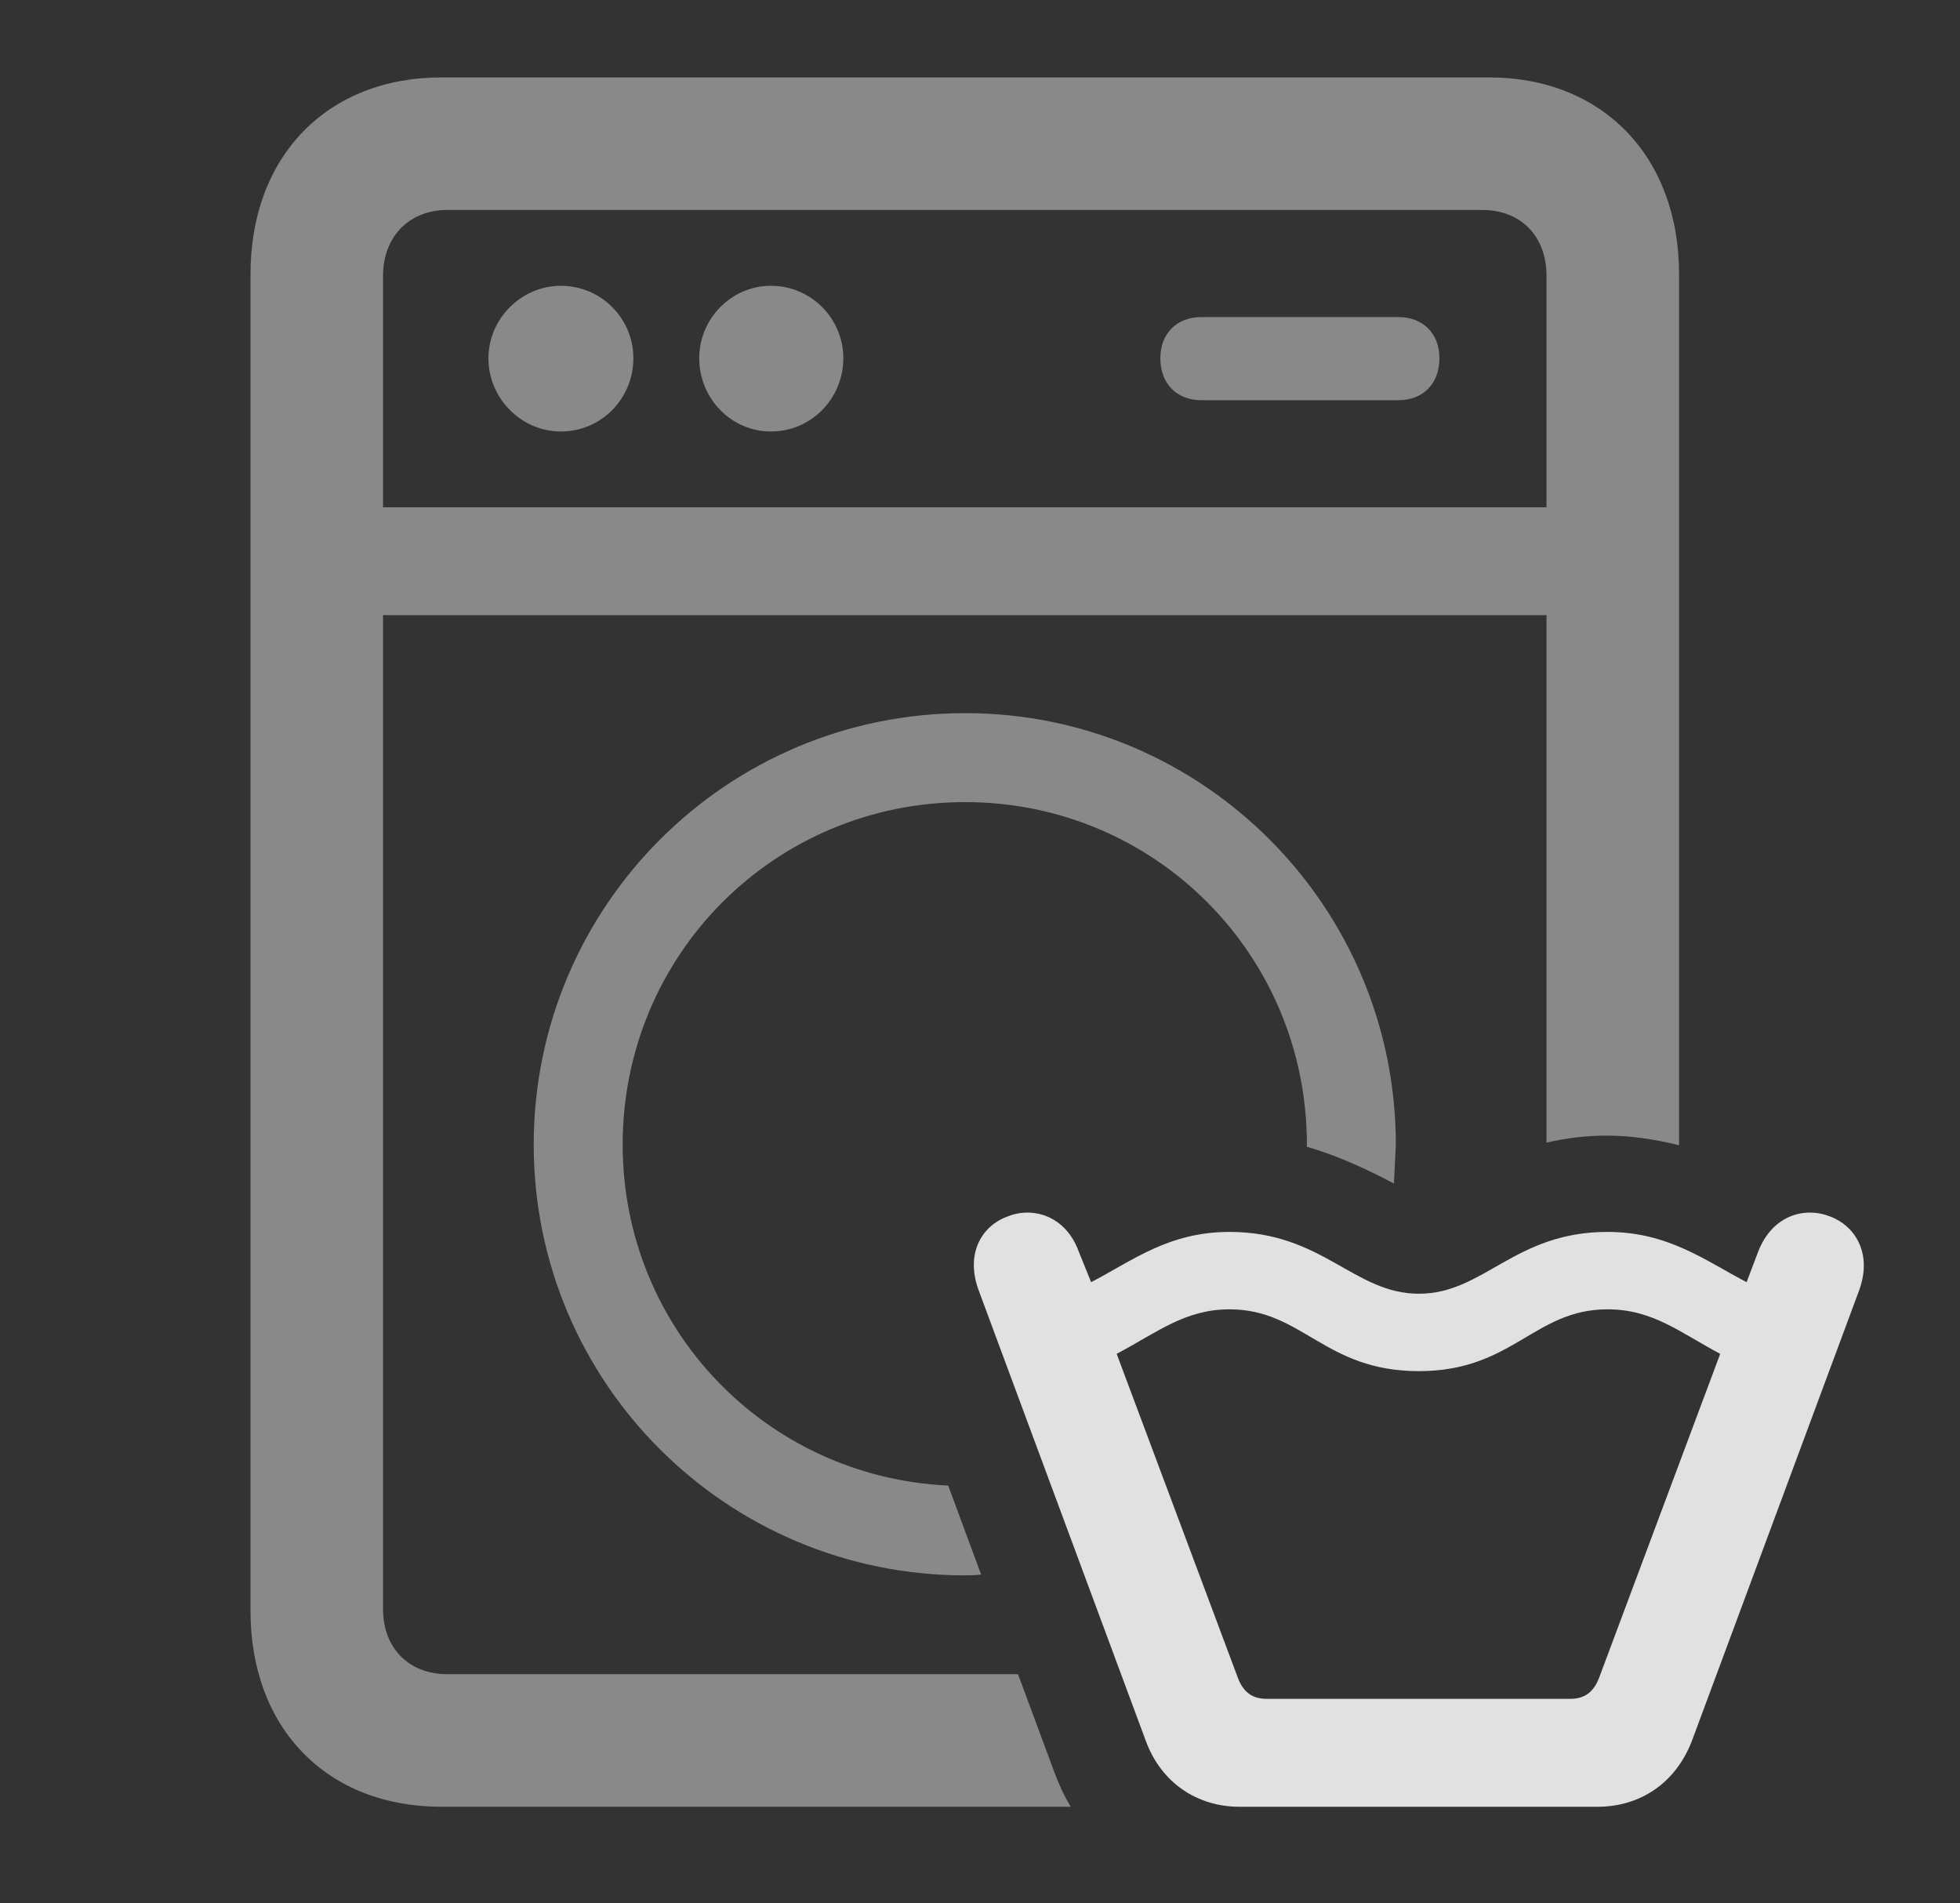 <?xml version="1.0" encoding="UTF-8"?>
<!--Generator: Apple Native CoreSVG 341-->
<!DOCTYPE svg
PUBLIC "-//W3C//DTD SVG 1.1//EN"
       "http://www.w3.org/Graphics/SVG/1.1/DTD/svg11.dtd">
<svg version="1.1" xmlns="http://www.w3.org/2000/svg" xmlns:xlink="http://www.w3.org/1999/xlink" viewBox="0 0 23.246 22.568">
 <rect x="0" y="0" width="23.246" height="22.568" fill="#333333" stroke="none"/>
 <g>
  <rect height="22.568" opacity="0" width="23.246" x="0" y="0"/>
  <path d="M19.914 3.252L19.914 13.581C19.624 13.509 19.328 13.467 19.065 13.467C18.823 13.467 18.586 13.493 18.342 13.55L18.342 7.295L4.543 7.295L4.543 19.082C4.543 19.551 4.856 19.854 5.305 19.854L12.074 19.854L12.512 21.035C12.564 21.174 12.626 21.305 12.699 21.426L5.236 21.426C3.879 21.426 2.971 20.498 2.971 19.102L2.971 3.252C2.971 1.855 3.879 0.918 5.236 0.918L17.658 0.918C19.006 0.918 19.914 1.855 19.914 3.252ZM16.555 13.574L16.532 14.035C16.153 13.834 15.818 13.691 15.499 13.599C15.5 13.591 15.5 13.583 15.5 13.574C15.5 11.318 13.694 9.512 11.447 9.512C9.192 9.512 7.385 11.318 7.385 13.574C7.385 15.752 9.084 17.517 11.246 17.617L11.636 18.672C11.575 18.68 11.511 18.682 11.447 18.682C8.615 18.682 6.33 16.396 6.33 13.574C6.33 10.752 8.615 8.457 11.447 8.457C14.27 8.457 16.555 10.752 16.555 13.574ZM5.305 2.49C4.856 2.49 4.543 2.803 4.543 3.271L4.543 6.016L18.342 6.016L18.342 3.271C18.342 2.803 18.039 2.49 17.58 2.49ZM7.512 4.248C7.512 4.727 7.131 5.117 6.652 5.117C6.184 5.117 5.793 4.727 5.793 4.248C5.793 3.779 6.184 3.389 6.652 3.389C7.131 3.389 7.512 3.779 7.512 4.248ZM10.002 4.248C10.002 4.727 9.621 5.117 9.143 5.117C8.674 5.117 8.293 4.727 8.293 4.248C8.293 3.779 8.674 3.389 9.143 3.389C9.621 3.389 10.002 3.779 10.002 4.248ZM17.072 4.248C17.072 4.551 16.877 4.746 16.584 4.746L14.25 4.746C13.957 4.746 13.762 4.551 13.762 4.248C13.762 3.955 13.957 3.76 14.25 3.76L16.584 3.76C16.877 3.76 17.072 3.955 17.072 4.248Z" fill="white" fill-opacity="0.425"/>
  <path d="M14.699 21.426L18.947 21.426C19.445 21.426 19.875 21.152 20.07 20.635L22.053 15.293C22.209 14.854 21.994 14.531 21.701 14.424C21.398 14.307 21.018 14.414 20.852 14.844L20.715 15.205C20.227 14.951 19.787 14.609 19.065 14.609C17.961 14.609 17.6 15.342 16.828 15.342C16.057 15.342 15.686 14.609 14.582 14.609C13.86 14.609 13.43 14.951 12.941 15.205L12.795 14.844C12.639 14.414 12.248 14.307 11.955 14.424C11.652 14.531 11.447 14.854 11.604 15.293L13.586 20.635C13.772 21.152 14.211 21.426 14.699 21.426ZM15.022 20.146C14.865 20.146 14.748 20.078 14.68 19.893L13.244 16.055C13.723 15.801 14.055 15.527 14.582 15.527C15.451 15.527 15.705 16.26 16.828 16.26C17.942 16.26 18.195 15.527 19.065 15.527C19.602 15.527 19.924 15.801 20.402 16.055L18.967 19.893C18.898 20.078 18.781 20.146 18.625 20.146Z" fill="white" fill-opacity="0.85"/>
 </g>
</svg>

